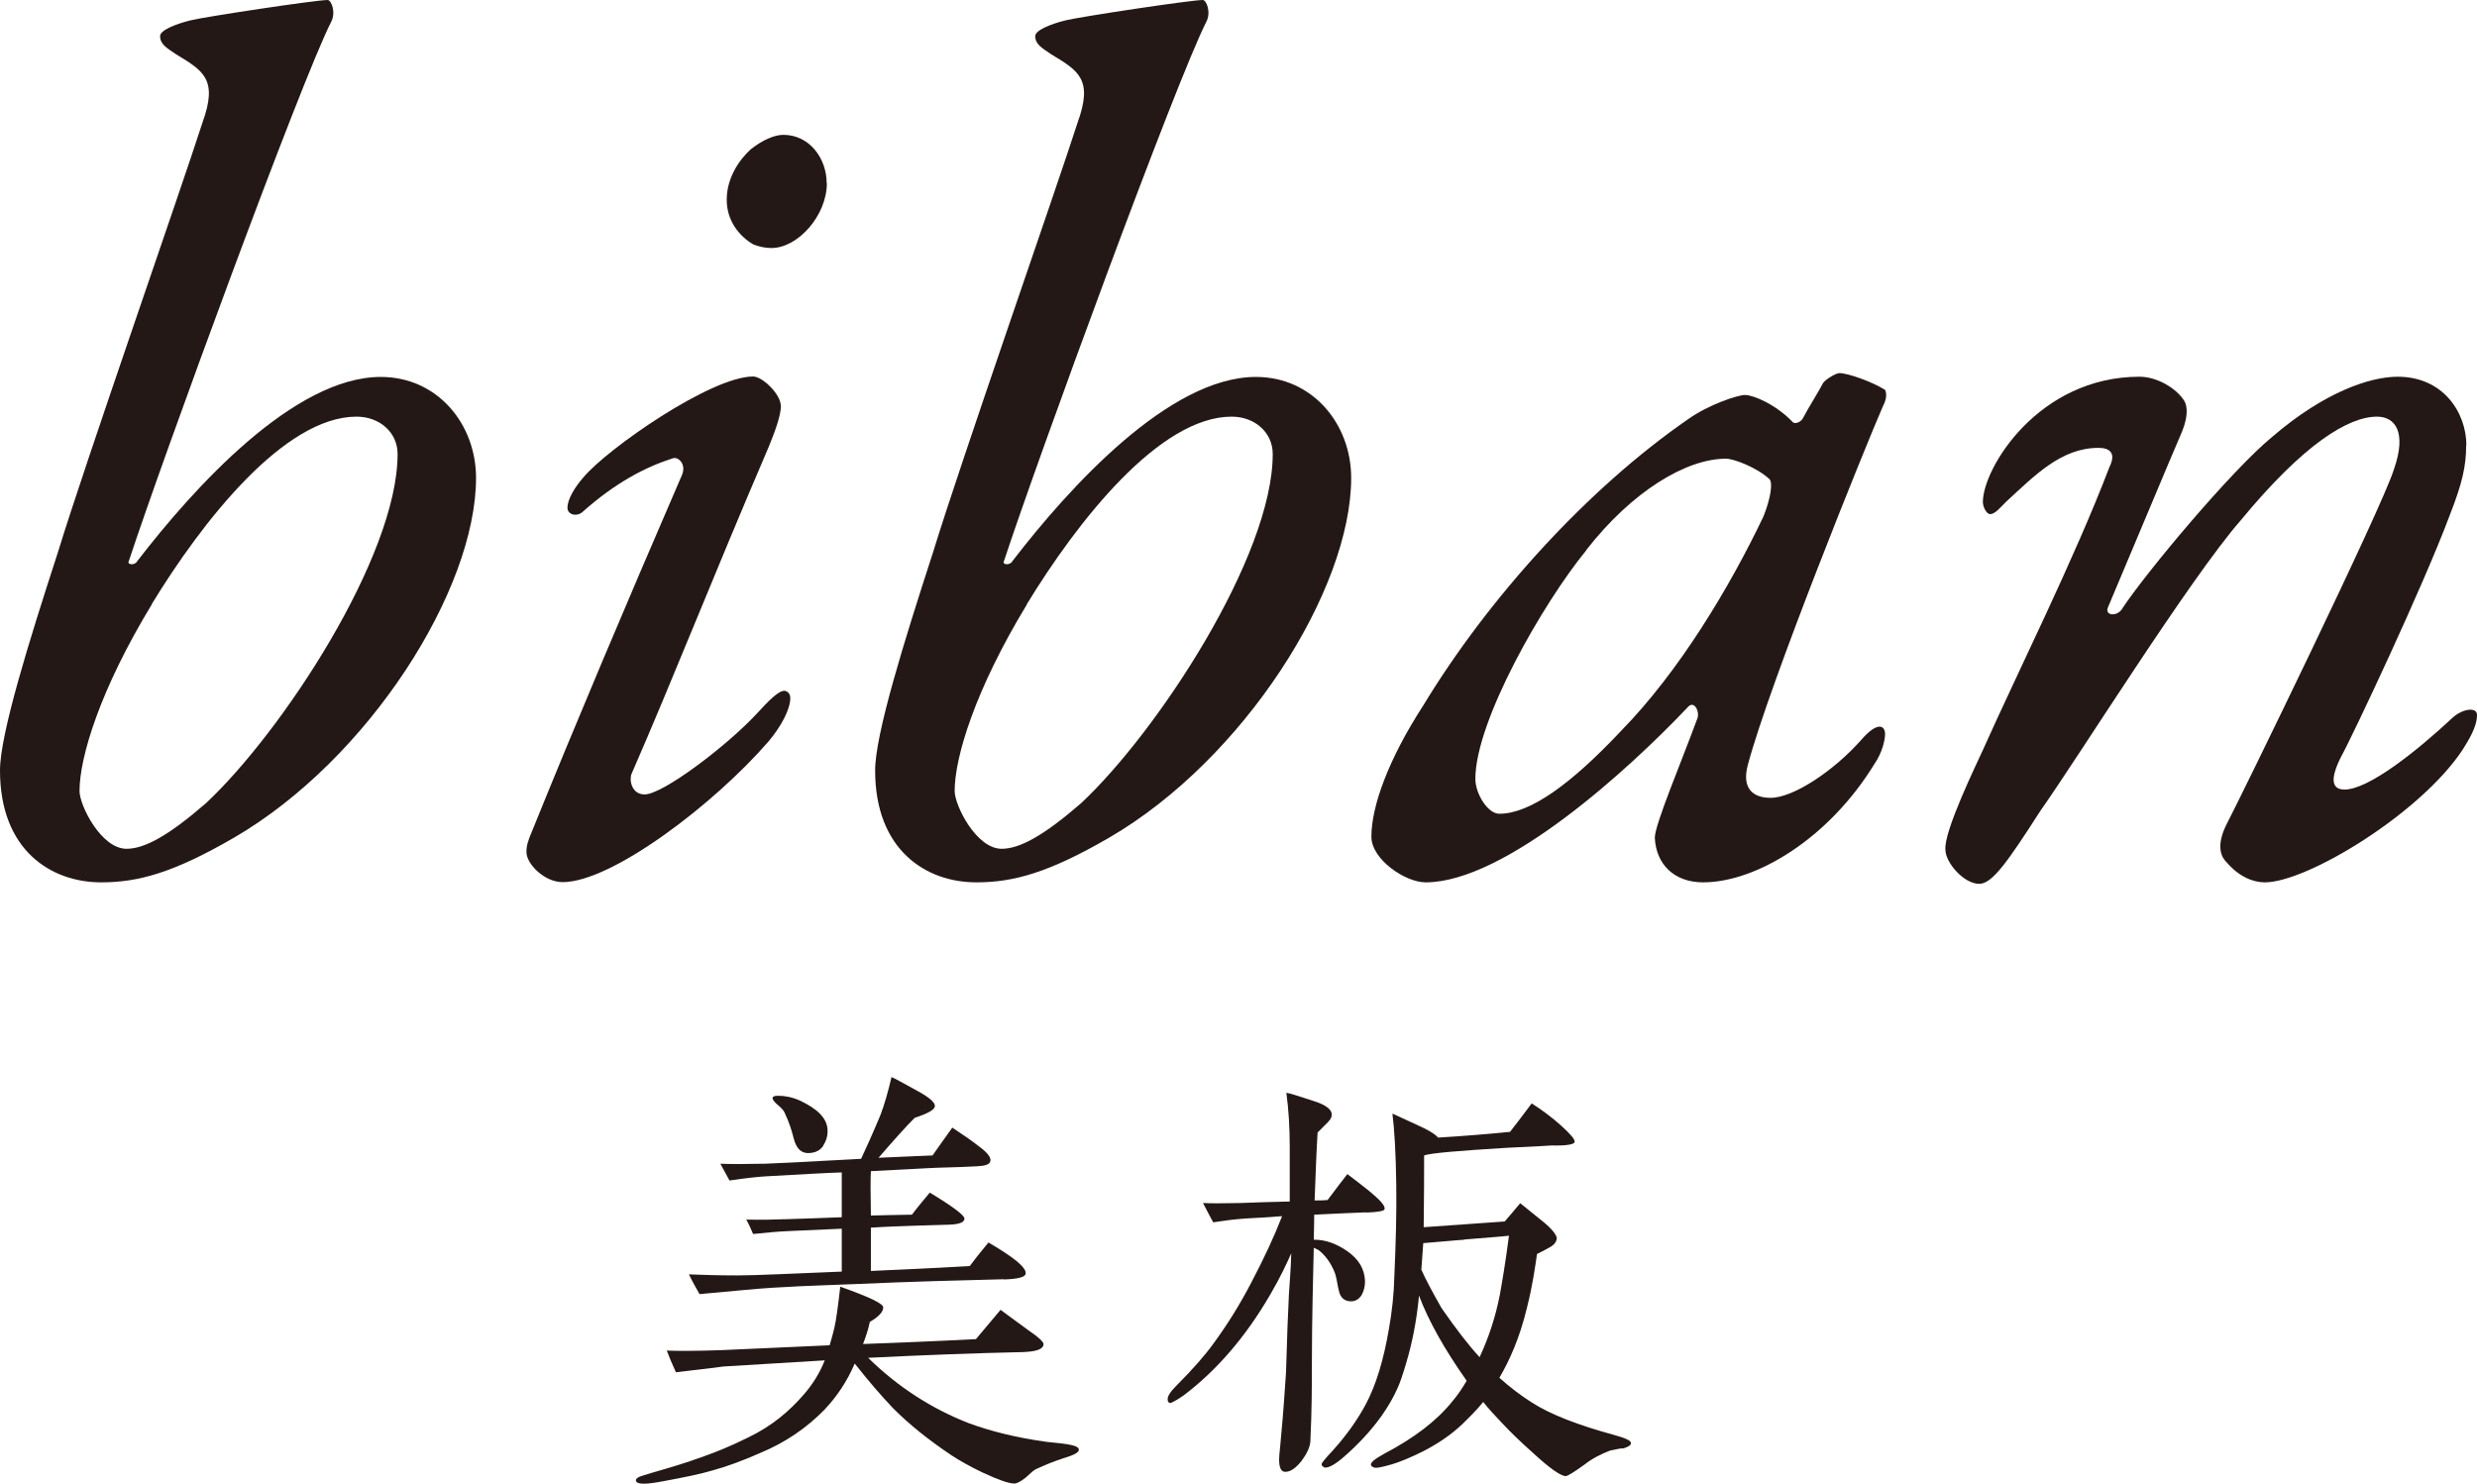 <svg width="404" height="242" viewBox="0 0 404 242" fill="none" xmlns="http://www.w3.org/2000/svg">
<g clip-path="url(#clip0_1212_20)">
<path d="M173.148 237.981C172.142 238.293 170.72 238.847 168.987 239.644C168.744 239.713 168.189 240.198 167.253 241.064C166.455 241.688 165.831 242 165.449 242C164.513 242 162.779 241.376 160.248 240.198C158.132 239.194 156.468 238.224 155.289 237.462C151.509 234.933 148.284 232.369 145.614 229.667C143.741 227.693 141.695 225.337 139.406 222.428C138.158 225.337 136.493 227.832 134.447 229.979C131.534 232.958 128.066 235.314 124.078 236.977C121.027 238.328 118.426 239.263 116.137 239.886C114.264 240.441 111.594 240.995 108.196 241.619C105.352 242.173 103.861 242.173 103.722 241.549C103.653 241.237 104.034 240.926 104.901 240.683C105.768 240.441 106.635 240.129 107.572 239.886C109.236 239.402 111.664 238.709 114.889 237.531C116.449 236.977 118.911 236.041 122.032 234.483C125.951 232.612 128.864 230.083 131.153 227.416C132.505 225.857 133.684 224.021 134.517 221.908C129.558 222.22 124.044 222.531 117.94 222.913C117.628 222.982 115.027 223.294 110.242 223.848C109.618 222.497 109.132 221.319 108.751 220.314C110.554 220.384 113.536 220.384 117.559 220.245L135.314 219.448C135.557 218.582 135.869 217.578 136.112 216.469C136.354 215.465 136.667 213.248 137.048 209.888C141.695 211.55 144.053 212.624 144.053 213.282C144.053 213.975 143.359 214.772 141.868 215.638C141.626 216.816 141.244 217.994 140.759 219.241C145.093 219.067 151.231 218.86 159.173 218.444L163.195 213.663C163.195 213.663 164.86 214.911 167.669 216.954C169.403 218.132 170.27 218.929 170.2 219.31C170.131 220.107 168.952 220.488 166.837 220.557C159.034 220.73 150.642 221.042 141.591 221.492C146.48 226.273 151.96 229.806 158.028 232.162C161.427 233.409 165.657 234.517 170.755 235.21C172.801 235.452 175.957 235.591 175.957 236.457C176.026 236.942 175.09 237.392 173.217 237.947L173.148 237.981ZM163.715 208.675C156.71 208.848 148.63 209.056 139.267 209.472C133.303 209.714 127.407 209.853 121.651 210.407L114.091 211.1C113.71 210.407 113.085 209.368 112.357 207.878C114.16 207.948 116.831 208.052 120.298 208.052C123.524 208.052 129.176 207.74 137.291 207.428V200.431L128.795 200.812C127.061 200.881 125.084 201.054 122.83 201.297C122.587 200.742 122.275 199.946 121.72 198.941C124.148 199.01 126.367 198.941 128.413 198.872C130.841 198.803 133.823 198.699 137.291 198.56V191.251C134.863 191.32 130.841 191.563 125.188 191.874C123.697 191.944 121.582 192.186 118.981 192.567L117.49 189.831C119.05 189.9 121.512 189.9 124.737 189.831C125.223 189.831 130.494 189.588 140.446 189.034C141.14 187.544 142.25 185.12 143.602 181.898C144.226 180.235 144.851 178.122 145.405 175.697C145.648 175.767 147.139 176.563 149.81 178.053C151.613 179.057 152.549 179.854 152.48 180.478C152.41 181.032 151.301 181.655 149.185 182.348C147.694 183.838 145.718 186.055 143.29 188.861C145.267 188.791 148.249 188.618 152.098 188.48C152.723 187.544 153.832 186.055 155.323 183.942C156.988 185.05 158.479 186.055 159.797 187.094C161.149 188.099 161.669 188.895 161.531 189.38C161.461 189.935 160.733 190.177 159.415 190.246C158.063 190.316 155.878 190.42 152.827 190.489C150.85 190.558 147.313 190.801 142.042 191.043C141.972 192.221 141.972 194.646 142.042 198.283C143.706 198.214 145.891 198.214 148.735 198.144C149.74 196.793 150.781 195.616 151.647 194.542C155.427 196.828 157.3 198.248 157.3 198.768C157.3 199.392 156.502 199.703 154.873 199.773C153.451 199.842 151.578 199.842 149.116 199.946C147.139 200.015 144.781 200.084 142.042 200.258V207.324C145.648 207.151 150.989 206.943 158.167 206.527C158.791 205.661 159.832 204.345 161.219 202.682C165.38 205.107 167.426 206.77 167.287 207.775C167.218 208.329 166.039 208.641 163.75 208.71L163.715 208.675ZM134.308 186.852C133.754 187.718 132.887 188.099 131.708 188.099C130.529 188.029 129.835 187.233 129.419 185.57C129.176 184.635 128.795 183.214 127.928 181.413C127.754 181.032 127.234 180.547 126.575 179.993C126.194 179.612 125.951 179.3 126.02 179.057C126.09 178.815 126.402 178.746 126.957 178.746C128.066 178.746 129.245 178.988 130.494 179.542C133.337 180.893 134.829 182.383 134.967 184.184C135.037 185.189 134.794 186.055 134.274 186.852H134.308Z" fill="#231815"/>
<path d="M222.842 197.762C220.414 197.832 217.571 198.005 214.345 198.144C214.345 198.525 214.345 199.945 214.276 202.231H214.449C216.183 202.231 217.917 202.855 219.651 204.032C221.628 205.383 222.564 207.012 222.634 208.986C222.634 209.852 222.46 210.545 222.079 211.272C221.593 211.965 221.073 212.277 220.345 212.277C219.339 212.277 218.611 211.723 218.368 210.545C218.125 209.61 218.056 208.674 217.744 207.704C217.05 205.903 216.079 204.725 215.074 203.929C215.004 203.859 214.762 203.79 214.276 203.547C214.207 207.566 213.964 214.148 213.964 223.501C213.964 226.099 213.964 230.013 213.721 235.14C213.652 236.075 213.166 237.114 212.299 238.292C211.363 239.47 210.496 240.093 209.629 240.093C208.936 240.093 208.624 239.401 208.624 238.05C208.624 237.669 208.693 236.941 208.797 235.937C209.04 233.512 209.352 229.874 209.664 225.094C209.837 223.431 209.837 218.824 210.219 211.203C210.288 209.714 210.531 207.427 210.6 204.448C209.907 206.007 208.866 208.293 207.202 211.134C203.11 218.201 198.324 223.639 193.053 227.623C192.498 228.004 191.805 228.489 190.938 228.87C190.626 228.87 190.452 228.697 190.452 228.316C190.383 227.831 190.834 227.069 191.874 226.029C194.614 223.293 196.66 220.937 198.012 219.032C200.197 216.053 202.243 212.762 204.081 209.229C206.196 205.21 207.861 201.608 209.109 198.386C206.751 198.559 204.774 198.698 203.144 198.767C201.168 198.906 199.434 199.148 197.873 199.391C197.492 198.698 196.937 197.659 196.209 196.238C197.388 196.308 199.503 196.308 202.416 196.238C204.15 196.169 206.82 196.065 210.357 195.996V187.128C210.357 183.975 210.184 180.996 209.803 178.26C210.357 178.329 211.849 178.814 214.276 179.611C216.079 180.165 217.016 180.858 217.189 181.585C217.258 182.07 217.12 182.521 216.565 183.075L214.9 184.738C214.727 187.474 214.588 191.181 214.415 195.823C215.212 195.823 215.906 195.823 216.53 195.753C217.883 193.952 218.958 192.532 219.755 191.527C220.934 192.393 222.113 193.328 223.292 194.264C225.096 195.753 225.963 196.689 225.824 197.243C225.755 197.555 224.714 197.728 222.842 197.797V197.762ZM264.629 236.248C263.935 236.318 263.276 236.491 262.583 236.629C261.161 237.184 259.739 237.876 258.421 238.916C256.687 240.163 255.682 240.786 255.37 240.786C254.572 240.786 252.769 239.539 249.96 236.941C247.845 235.071 246.249 233.477 245.07 232.23C243.891 230.983 242.782 229.805 241.915 228.697C240.909 229.944 239.73 231.121 238.516 232.299C236.713 234.031 234.493 235.521 232.066 236.768C230.02 237.773 228.286 238.5 226.968 238.881C225.616 239.262 224.784 239.435 224.437 239.435C224.055 239.435 223.743 239.262 223.639 239.054C223.396 238.673 224.125 238.05 225.685 237.184C230.644 234.586 234.32 231.78 236.852 228.627C237.719 227.623 238.516 226.445 239.21 225.233C235.499 219.967 232.933 215.325 231.442 211.342C231.06 215.429 230.332 219.101 229.326 222.427C228.772 224.297 228.321 225.648 227.905 226.514C227.28 227.935 226.413 229.424 225.373 230.914C223.639 233.339 221.593 235.556 219.166 237.669C217.813 238.846 216.808 239.401 216.183 239.401C216.01 239.401 215.871 239.331 215.802 239.227C215.629 239.158 215.559 238.985 215.559 238.846C215.559 238.604 216.183 237.911 217.362 236.629C219.651 234.101 221.385 231.606 222.703 229.182C224.437 225.96 225.685 221.803 226.552 216.676C227.038 213.94 227.35 211.099 227.419 208.189C227.662 202.612 227.801 197.659 227.731 193.19C227.662 187.994 227.419 184.149 227.107 181.655C227.592 181.897 228.91 182.451 231.026 183.456C232.829 184.253 234.008 184.945 234.563 185.569C238.585 185.326 242.435 185.015 246.284 184.634C246.978 183.768 248.157 182.209 249.821 179.992C251.382 180.996 253.046 182.174 254.711 183.698C256.202 185.049 256.895 185.881 256.826 186.296C256.757 186.677 255.474 186.92 253.116 186.851C253.046 186.851 250.584 187.024 245.798 187.232C237.857 187.717 233.314 188.098 232.274 188.479C232.274 191.077 232.274 194.991 232.205 200.187L245.417 199.252C245.972 198.629 246.839 197.589 247.949 196.273L251.555 199.183C253.116 200.43 253.913 201.469 253.913 202.023C253.844 202.578 253.532 203.028 252.803 203.444C252.11 203.825 251.382 204.24 250.688 204.552C250.376 206.665 249.995 209.575 249.024 213.42C247.844 218.304 246.18 221.976 244.55 224.748C246.215 226.237 247.949 227.588 249.821 228.766C252.873 230.74 257.381 232.472 263.346 234.101C265.149 234.586 266.085 235.036 266.016 235.452C265.946 235.833 265.461 236.075 264.594 236.318L264.629 236.248ZM238.828 202.231C237.476 202.3 235.291 202.543 232.135 202.785C232.066 203.651 231.962 205.072 231.823 207.115C232.447 208.536 233.557 210.649 235.118 213.385C237.476 216.78 239.522 219.448 241.325 221.387C242.816 218.166 243.926 214.806 244.619 211.238C245.001 209.125 245.556 205.903 246.111 201.573C244.758 201.746 242.331 201.885 238.794 202.196L238.828 202.231Z" fill="#231815"/>
<path d="M77.644 77.942C77.644 96.197 60.132 123.875 38.146 136.658C28.332 142.339 22.61 143.932 16.507 143.932C8.253 143.932 0 138.632 0 125.676C0 119.788 4.716 104.65 9.432 90.135C13.941 75.413 29.476 31.038 33.014 20.022C35.58 12.956 33.222 11.57 28.679 8.833C27.292 7.863 26.113 7.275 26.113 5.889C26.113 4.919 28.679 3.914 31.037 3.326C33.395 2.737 51.497 0 53.439 0C54.029 0 54.826 1.975 54.029 3.533C49.104 13.164 26.494 74.824 21.015 91.521C20.634 92.11 21.986 92.317 22.402 91.521C31.626 79.535 47.96 61.487 62.108 61.487C71.333 61.487 77.644 69.143 77.644 77.976V77.942ZM24.76 98.588C16.299 112.513 12.97 123.529 12.97 129.037C12.97 131.392 16.507 138.459 20.634 138.459C23.581 138.459 27.5 136.311 33.603 131.011C45.983 119.441 64.848 90.759 64.848 74.062C64.848 70.528 61.9 67.965 58.155 67.965C46.365 67.965 32.979 85.043 24.726 98.588H24.76Z" fill="#231815"/>
<path d="M127.372 66.163C127.372 67.93 126.193 70.874 125.396 72.849C115.963 94.846 109.86 110.538 102.994 126.265C102.612 127.235 102.994 129.59 105.144 129.59C108.091 129.59 118.495 121.727 123.419 116.427C125.396 114.279 126.956 112.685 127.927 112.685C128.309 112.685 128.898 113.067 128.898 113.863C128.898 115.63 127.511 118.367 125.361 120.93C116.518 131.149 99.803 143.897 91.758 143.897C88.81 143.897 85.863 140.952 85.863 138.978C85.863 138.008 86.071 137.211 86.834 135.444C93.908 117.986 101.953 98.933 111.212 77.525C112.01 75.758 110.623 74.373 109.652 74.788C105.317 76.174 100.428 78.703 95.122 83.414C94.151 84.384 92.556 84.003 92.556 82.825C92.556 81.44 93.735 79.5 95.122 77.906C99.04 73.195 115.963 61.417 122.83 61.417C124.39 61.417 127.338 64.362 127.338 66.128L127.372 66.163ZM134.863 29.86C134.863 35.16 130.147 40.46 125.812 40.46C124.841 40.46 123.835 40.252 122.864 39.871C120.506 38.485 118.53 35.956 118.53 32.596C118.53 29.063 120.506 26.118 122.448 24.352C124.425 22.793 126.367 21.996 127.754 21.996C132.089 21.996 134.828 25.91 134.828 29.86H134.863Z" fill="#231815"/>
<path d="M220.38 77.942C220.38 96.197 202.867 123.875 180.881 136.658C171.067 142.339 165.345 143.932 159.242 143.932C150.989 143.932 142.735 138.632 142.735 125.676C142.735 119.788 147.452 104.65 152.168 90.135C156.676 75.413 172.212 31.038 175.749 20.022C178.315 12.956 175.957 11.57 171.414 8.833C170.027 7.863 168.848 7.275 168.848 5.889C168.848 4.919 171.414 3.914 173.772 3.326C176.13 2.737 194.232 0 196.174 0C196.764 0 197.561 1.975 196.764 3.533C191.84 13.164 169.229 74.824 163.75 91.521C163.369 92.11 164.721 92.317 165.137 91.521C174.362 79.535 190.695 61.487 204.844 61.487C214.068 61.487 220.38 69.143 220.38 77.976V77.942ZM167.496 98.588C159.034 112.513 155.705 123.529 155.705 129.037C155.705 131.392 159.242 138.459 163.369 138.459C166.316 138.459 170.235 136.311 176.338 131.011C188.719 119.441 207.583 90.759 207.583 74.062C207.583 70.528 204.636 67.965 200.891 67.965C189.1 67.965 175.714 85.043 167.461 98.588H167.496Z" fill="#231815"/>
<path d="M292.545 68.935C292.753 69.142 293.724 68.935 294.105 68.138C294.903 66.579 296.671 63.808 297.261 62.63C297.469 62.041 299.411 60.863 300 60.863C301.387 60.863 305.306 62.249 307.456 63.6C307.456 63.6 308.046 64.57 307.075 66.337C304.335 72.606 288.591 111.508 285.054 124.845C284.083 128.586 285.852 130.145 288.799 130.145C292.545 130.145 299.203 125.641 303.538 120.722C306.277 117.57 307.456 118.367 307.456 119.752C307.456 120.549 307.075 122.697 305.688 124.671C298.232 136.83 286.407 143.932 277.772 143.932C273.055 143.932 270.108 140.987 269.9 136.657C269.9 134.509 274.235 124.29 276.766 117.397C277.356 116.219 276.385 114.245 275.379 115.249C265.738 125.468 245.486 143.932 232.517 143.932C229.188 143.932 223.674 140.191 223.674 136.484C223.674 131.565 226.413 123.909 232.135 115.076C242.747 97.582 258.872 79.743 275.379 68.346C278.708 65.99 283.424 64.431 284.603 64.431C285.99 64.431 289.701 65.99 292.475 68.935H292.545ZM258.733 89.754C251.659 98.379 240.631 117.639 240.631 127.062C240.631 129.417 242.608 132.743 244.55 132.743C249.474 132.743 256.133 128.032 264.421 119.198C273.853 109.568 282.106 95.816 287.62 84.246C288.799 81.301 289.181 78.738 288.591 78.149C286.441 76.174 282.696 74.823 281.517 74.823C275.032 74.823 266.189 80.124 258.699 89.754H258.733Z" fill="#231815"/>
<path d="M402.231 72.642C402.231 75.968 401.642 78.739 399.492 84.212C395.157 95.782 383.574 120.342 381.806 123.495C380.037 127.028 380.245 128.795 382.395 128.795C386.314 128.795 394.186 122.525 400.081 117.017C401.642 115.631 404 115.25 404 116.636C404 118.61 402.613 120.758 401.642 122.317C394.775 132.709 376.292 143.933 369.391 143.933C367.622 143.933 365.264 143.136 363.114 140.607C362.525 140.018 361.138 138.252 363.322 134.129C365.091 130.804 388.499 82.861 390.441 76.591C392.591 70.494 390.649 67.966 387.701 67.966C382.985 67.966 375.702 72.469 365.472 84.87C357.219 94.293 338.944 123.564 332.84 132.189C327.535 140.434 324.968 144.175 322.818 144.175C320.252 144.175 317.304 140.642 317.304 138.667C316.923 135.723 322.61 124.153 323.408 122.351C328.922 109.985 338.354 91.14 344.041 76.21C345.22 73.855 344.041 73.058 342.273 73.058C336.169 73.058 331.869 77.561 327.153 81.891C326.182 82.861 325.384 83.866 324.587 83.866C323.997 83.866 323.408 82.688 323.408 81.891C323.408 76.383 332.459 61.453 348.966 61.453C351.705 61.453 354.861 63.22 356.248 65.368C356.838 66.338 356.838 68.104 355.867 70.46C354.479 73.612 345.637 94.812 343.868 98.934C343.07 100.493 345.428 100.701 346.226 99.142C350.145 93.253 363.912 76.764 370.605 71.256C379.066 63.982 386.522 61.453 391.065 61.453C398.521 61.453 402.266 67.342 402.266 72.642H402.231Z" fill="#231815"/>
</g>
<defs>
<clipPath id="clip0_1212_20">
<rect width="404" height="242" fill="white"/>
</clipPath>
</defs>
</svg>

